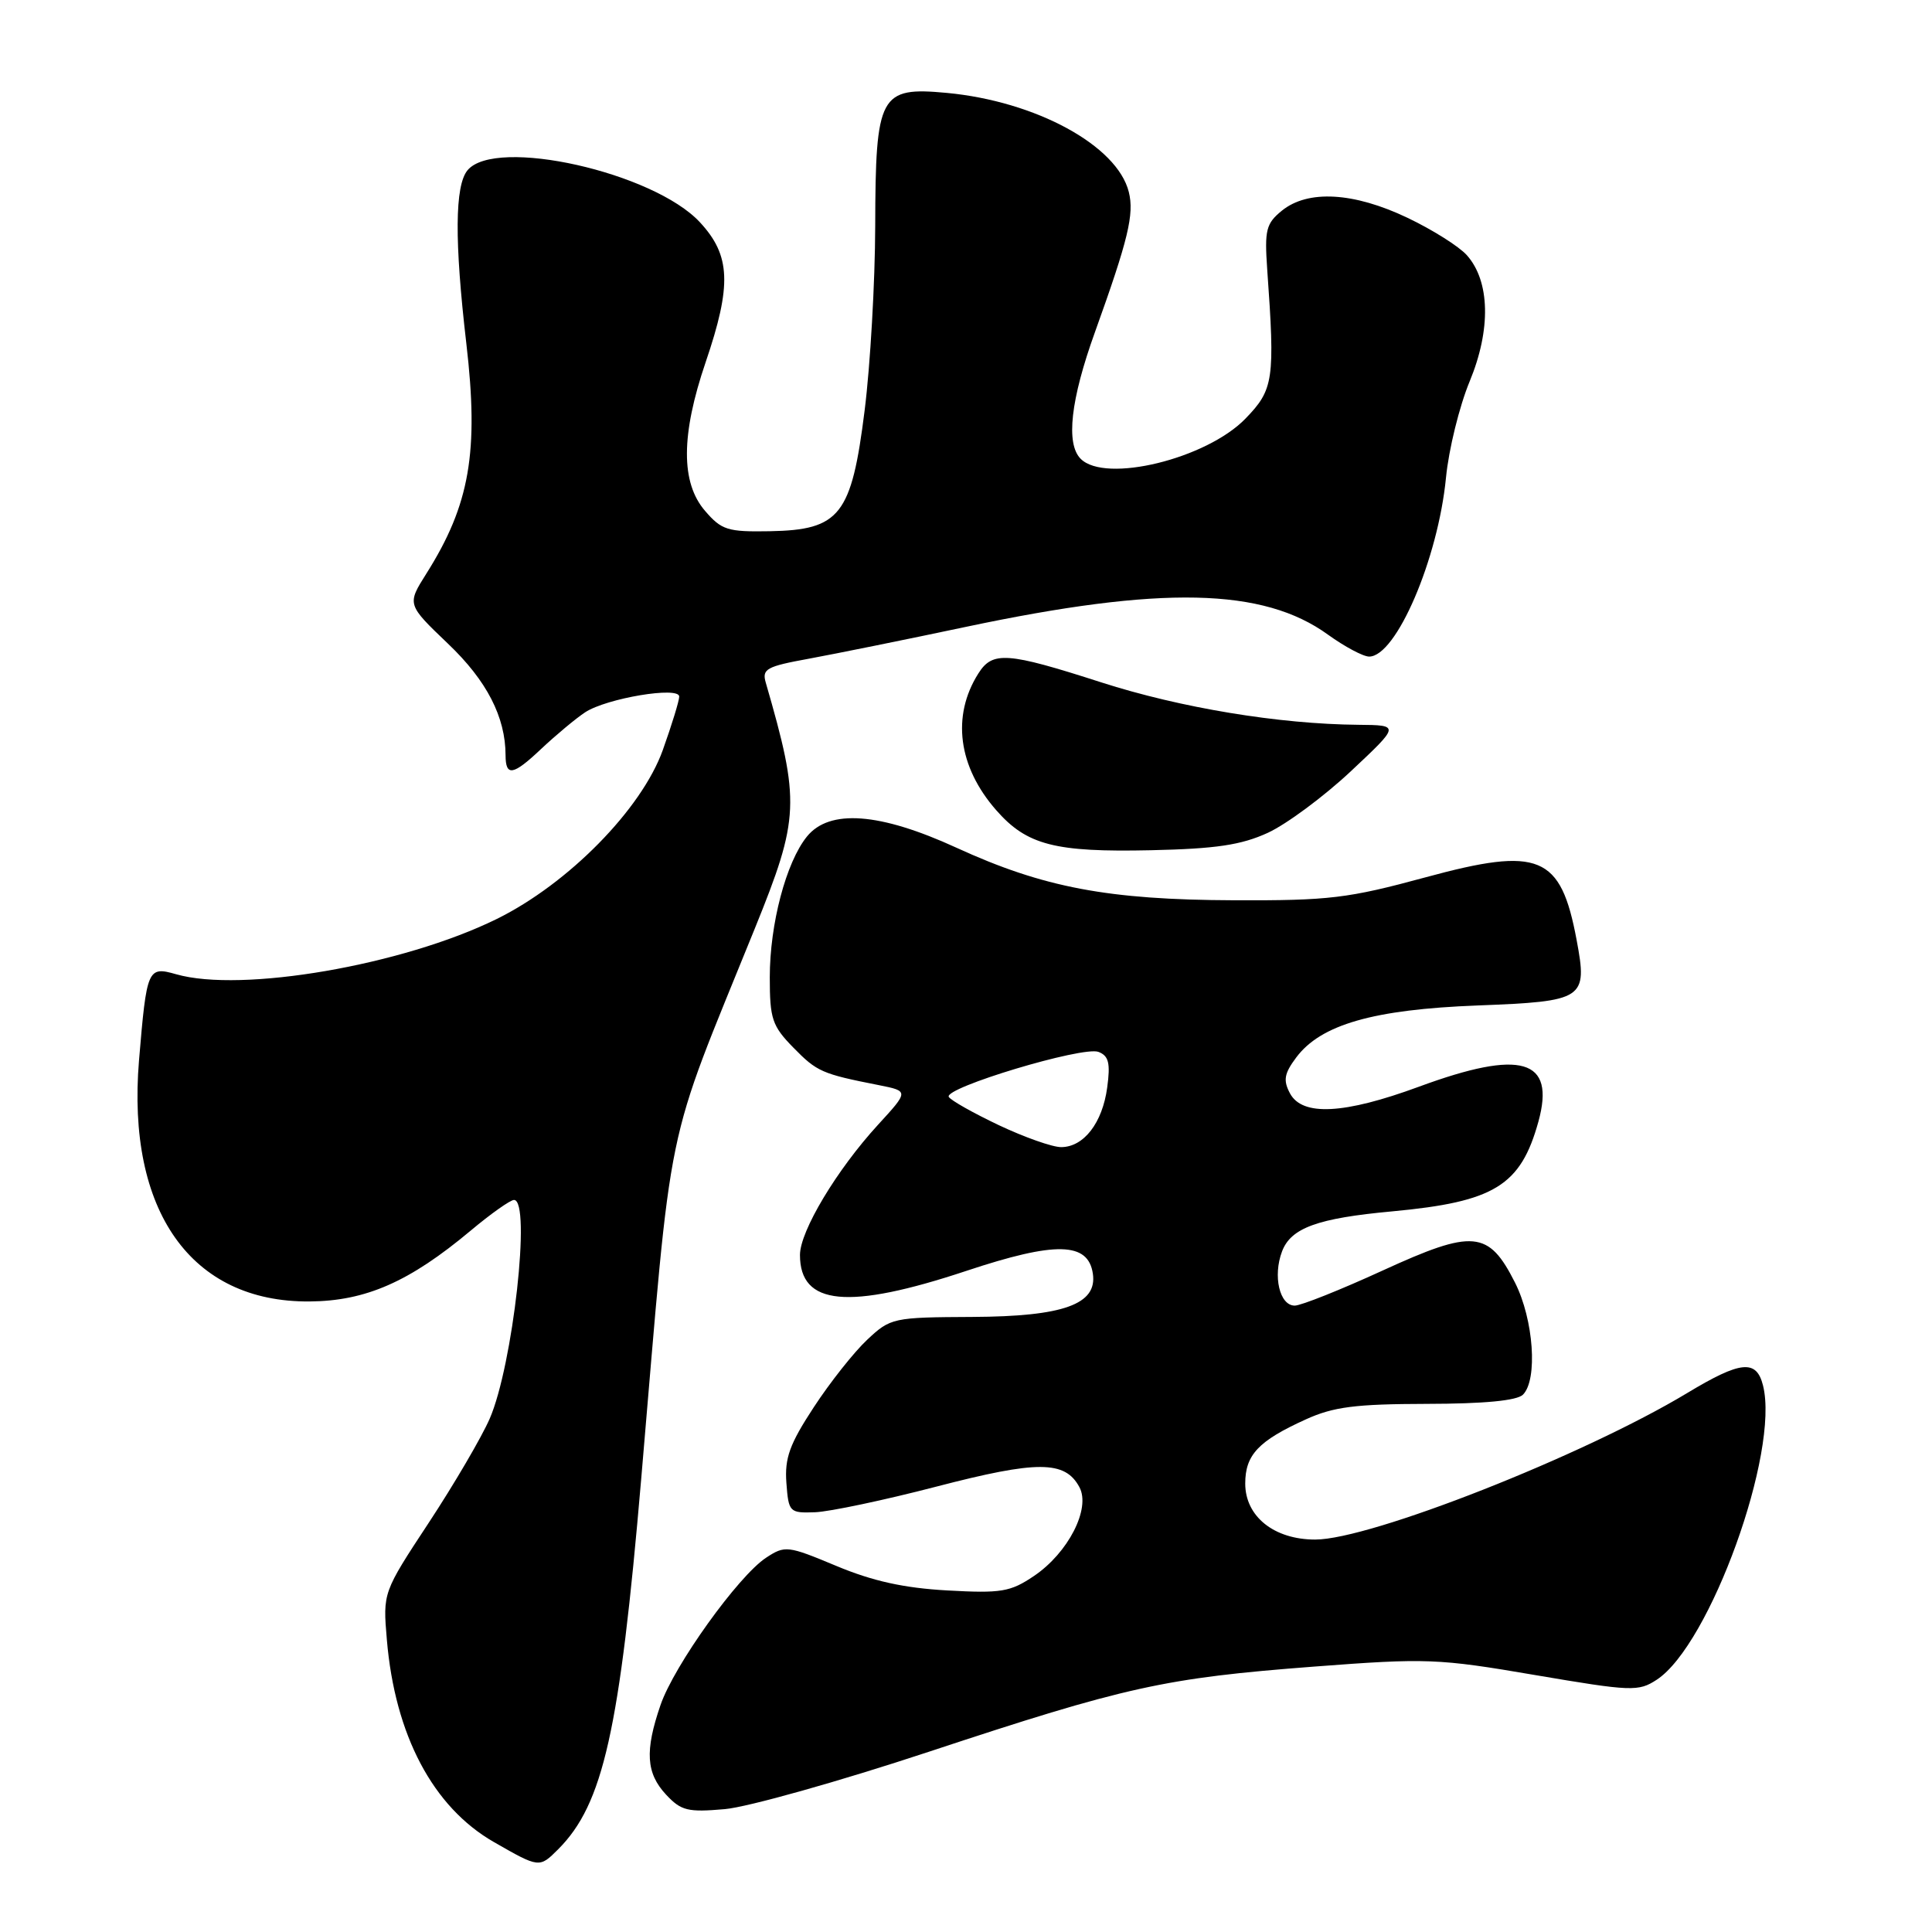 <?xml version="1.0" encoding="UTF-8" standalone="no"?>
<!DOCTYPE svg PUBLIC "-//W3C//DTD SVG 1.1//EN" "http://www.w3.org/Graphics/SVG/1.1/DTD/svg11.dtd" >
<svg xmlns="http://www.w3.org/2000/svg" xmlns:xlink="http://www.w3.org/1999/xlink" version="1.1" viewBox="0 0 256 256">
 <g >
 <path fill="currentColor"
d=" M 73.96 245.04 C 79.93 239.07 82.11 229.35 84.96 196.00 C 89.17 146.70 87.86 153.05 100.03 123.00 C 105.95 108.38 106.05 106.29 101.47 90.46 C 100.94 88.64 101.55 88.31 107.19 87.28 C 110.66 86.64 120.03 84.75 128.00 83.06 C 153.93 77.58 167.38 77.87 175.97 84.10 C 178.18 85.69 180.63 87.00 181.42 87.00 C 185.00 87.00 190.55 74.07 191.60 63.30 C 191.96 59.56 193.38 53.81 194.74 50.53 C 197.58 43.67 197.44 37.27 194.37 33.82 C 193.34 32.66 189.80 30.43 186.50 28.86 C 179.37 25.46 173.31 25.12 169.86 27.91 C 167.76 29.62 167.55 30.47 167.91 35.66 C 168.96 50.34 168.77 51.61 165.03 55.47 C 159.86 60.80 146.47 64.07 143.20 60.80 C 141.20 58.80 141.86 52.96 145.09 44.00 C 149.50 31.74 150.31 28.38 149.57 25.43 C 148.03 19.28 137.25 13.42 125.46 12.31 C 116.56 11.48 116.01 12.51 115.97 29.97 C 115.95 37.41 115.32 48.39 114.57 54.37 C 112.83 68.28 111.31 70.22 102.01 70.39 C 96.42 70.49 95.61 70.24 93.42 67.69 C 90.20 63.96 90.22 57.63 93.50 48.00 C 96.98 37.78 96.82 33.85 92.75 29.46 C 86.60 22.82 65.64 18.12 61.95 22.56 C 60.26 24.60 60.21 31.94 61.79 45.50 C 63.47 59.89 62.26 66.87 56.50 76.00 C 53.92 80.09 53.92 80.09 59.37 85.30 C 64.50 90.19 66.98 95.00 66.99 100.08 C 67.00 102.92 67.98 102.76 71.67 99.27 C 73.67 97.39 76.31 95.19 77.54 94.38 C 80.38 92.52 90.00 90.91 90.00 92.30 C 90.00 92.85 89.02 96.04 87.82 99.40 C 85.01 107.22 75.30 117.10 65.82 121.77 C 53.36 127.90 32.01 131.58 23.33 129.09 C 19.57 128.02 19.44 128.33 18.42 140.50 C 16.76 160.46 25.32 172.57 41.00 172.45 C 48.46 172.40 54.26 169.85 62.36 163.07 C 65.03 160.83 67.62 159.00 68.11 159.00 C 70.41 159.00 67.96 180.95 64.88 188.00 C 63.80 190.47 60.17 196.67 56.82 201.76 C 50.73 211.01 50.73 211.01 51.26 217.26 C 52.33 229.92 57.37 239.45 65.44 244.08 C 71.46 247.53 71.47 247.53 73.96 245.04 Z  M 123.04 232.13 C 149.25 223.46 154.29 222.35 174.16 220.83 C 189.00 219.70 190.54 219.75 203.39 221.95 C 216.21 224.13 217.10 224.16 219.53 222.57 C 226.58 217.95 235.82 192.39 233.61 183.59 C 232.74 180.10 230.67 180.30 223.57 184.58 C 209.82 192.87 181.57 204.00 174.27 204.00 C 168.82 204.00 165.00 200.94 165.00 196.58 C 165.00 192.78 166.75 190.92 173.02 188.08 C 176.68 186.41 179.61 186.04 189.05 186.02 C 196.67 186.01 201.01 185.59 201.80 184.80 C 203.78 182.82 203.22 174.85 200.75 169.96 C 197.25 163.03 195.23 162.84 183.19 168.36 C 177.63 170.91 172.39 173.00 171.56 173.00 C 169.55 173.00 168.64 169.08 169.88 165.81 C 171.06 162.70 174.59 161.42 184.50 160.51 C 198.02 159.25 201.50 157.11 203.85 148.61 C 206.13 140.31 201.59 138.99 188.00 144.00 C 178.11 147.64 172.57 147.93 170.93 144.88 C 170.01 143.15 170.16 142.26 171.75 140.13 C 175.01 135.76 181.96 133.76 195.78 133.23 C 209.95 132.68 210.38 132.40 208.91 124.55 C 206.81 113.31 204.00 112.14 188.89 116.25 C 178.62 119.04 176.12 119.34 163.50 119.29 C 146.82 119.23 138.26 117.61 126.74 112.33 C 116.56 107.66 109.90 107.17 106.92 110.85 C 104.16 114.26 102.00 122.44 102.00 129.49 C 102.00 135.01 102.31 135.94 105.13 138.82 C 108.25 142.01 108.90 142.30 116.47 143.79 C 120.43 144.58 120.43 144.58 116.34 149.04 C 110.87 155.01 106.00 163.13 106.00 166.29 C 106.00 172.99 112.38 173.60 128.04 168.40 C 139.89 164.46 144.19 164.56 144.81 168.77 C 145.41 172.82 140.93 174.44 128.87 174.50 C 118.31 174.55 118.00 174.62 114.90 177.53 C 113.16 179.16 109.97 183.19 107.82 186.48 C 104.63 191.35 103.96 193.20 104.20 196.48 C 104.49 200.38 104.61 200.50 108.00 200.38 C 109.92 200.31 117.17 198.78 124.09 196.98 C 137.47 193.50 141.13 193.51 143.03 197.06 C 144.55 199.90 141.54 205.77 137.00 208.83 C 133.87 210.94 132.67 211.14 125.50 210.74 C 119.76 210.42 115.61 209.50 110.81 207.49 C 104.37 204.80 104.02 204.76 101.52 206.40 C 97.83 208.82 89.32 220.68 87.52 225.93 C 85.43 232.01 85.61 234.95 88.25 237.79 C 90.25 239.94 91.13 240.15 96.04 239.72 C 99.09 239.45 111.24 236.03 123.04 232.13 Z  M 168.00 110.35 C 170.47 109.21 175.43 105.54 179.00 102.19 C 185.50 96.09 185.50 96.09 180.00 96.04 C 169.48 95.95 156.44 93.80 145.90 90.41 C 133.42 86.39 131.51 86.26 129.63 89.25 C 126.07 94.88 126.96 101.61 132.01 107.36 C 136.06 111.98 139.78 112.94 152.50 112.66 C 161.13 112.47 164.47 111.97 168.00 110.35 Z  M 132.37 149.10 C 129.00 147.50 126.01 145.82 125.72 145.35 C 124.99 144.15 143.48 138.59 145.55 139.38 C 146.91 139.90 147.15 140.87 146.71 144.10 C 146.08 148.79 143.60 152.00 140.60 152.00 C 139.44 152.00 135.74 150.69 132.37 149.10 Z "/>
</g>
</svg>